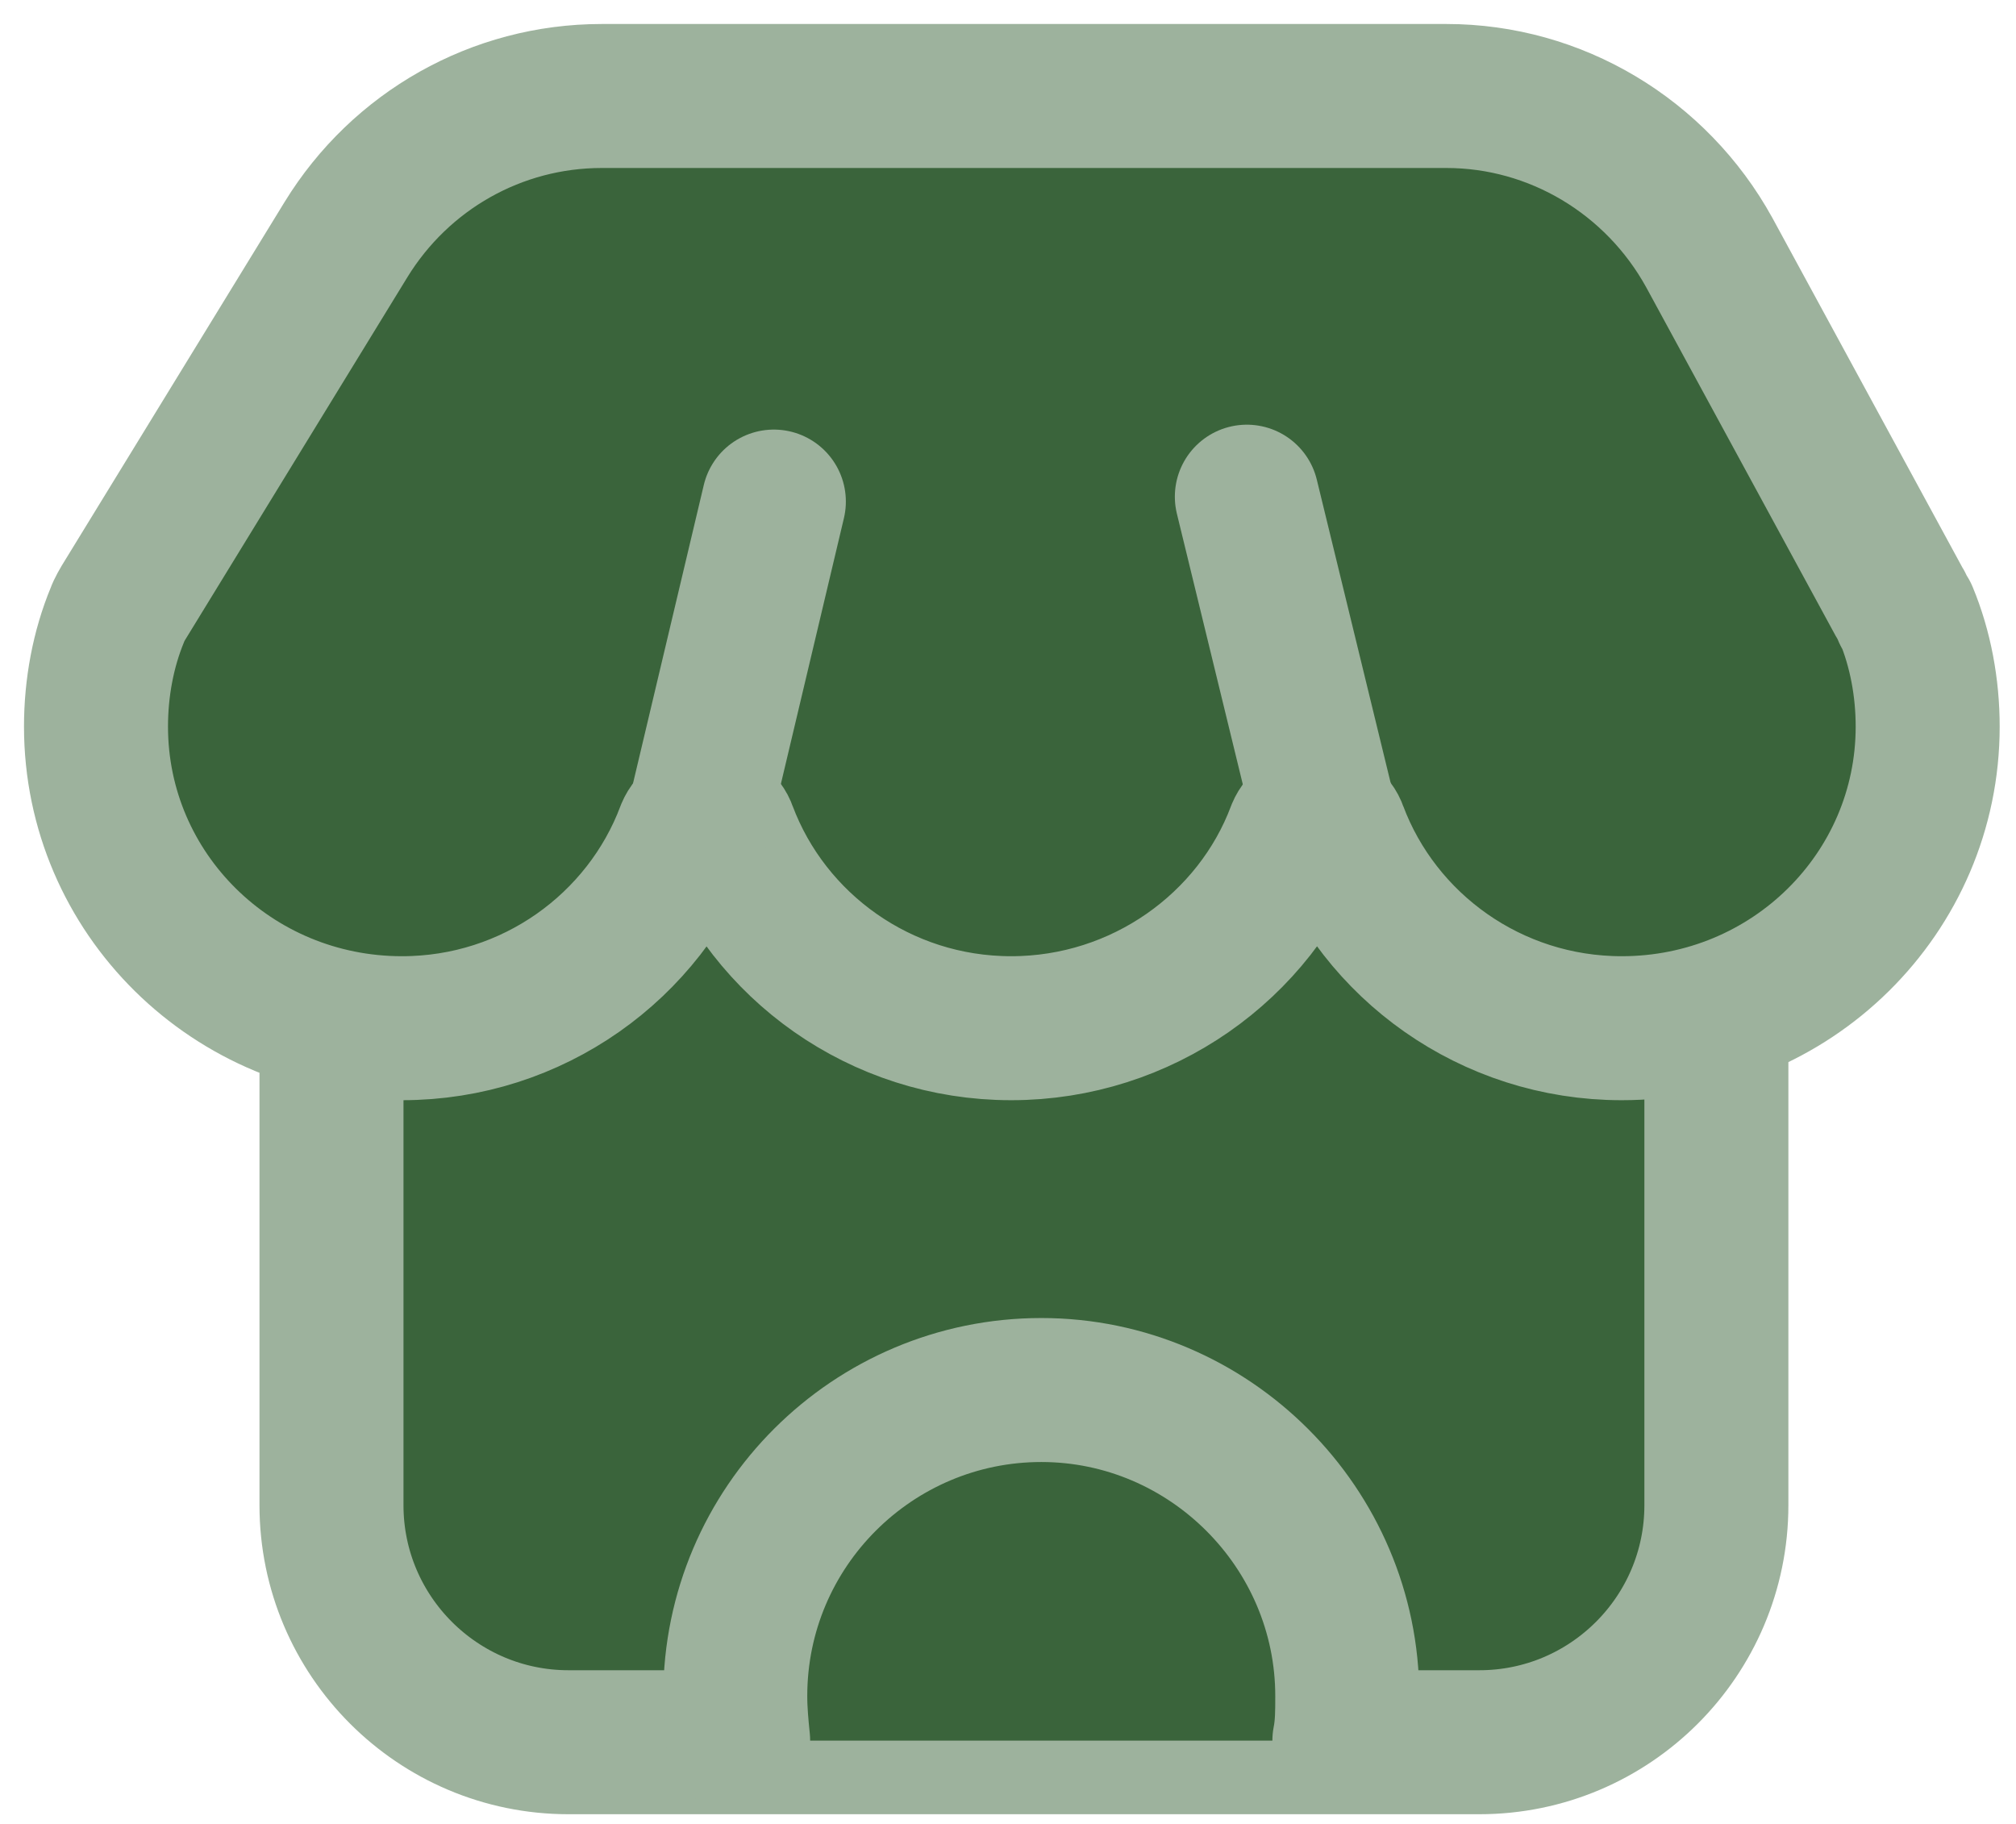 <svg width="21" height="19" viewBox="0 0 21 19" fill="none" xmlns="http://www.w3.org/2000/svg">
<path d="M3.438 7.51H17.879V15.68C17.879 17.042 16.772 18.149 15.41 18.149H5.922C4.56 18.149 3.453 17.042 3.453 15.68V7.51H3.438Z" fill="#3A643B" stroke="#9DB29D" stroke-width="1.5" stroke-linecap="round" stroke-linejoin="round"/>
<path d="M19.841 6.387C19.841 6.387 19.811 6.312 19.781 6.267L17.805 2.631C17.252 1.628 16.204 1 15.067 1H6.268C5.175 1 4.173 1.569 3.604 2.496L1.284 6.282C1.284 6.282 1.239 6.357 1.224 6.402C1.075 6.761 1 7.165 1 7.569C1 9.305 2.422 10.711 4.188 10.711C5.549 10.711 6.717 9.858 7.165 8.661C7.24 8.482 7.495 8.482 7.555 8.661C8.004 9.858 9.171 10.711 10.533 10.711C11.894 10.711 13.077 9.858 13.525 8.661C13.6 8.482 13.855 8.482 13.915 8.661C14.364 9.858 15.531 10.711 16.893 10.711C18.658 10.711 20.08 9.305 20.08 7.569C20.08 7.165 20.005 6.761 19.856 6.402L19.841 6.387Z" fill="#3A643B" stroke="#9DB29D" stroke-width="1.5" stroke-linecap="round" stroke-linejoin="round"/>
<path d="M7.252 8.636L8.061 5.225" stroke="#9DB29D" stroke-width="1.5" stroke-linecap="round" stroke-linejoin="round"/>
<path d="M13.826 8.615L12.988 5.174" stroke="#9DB29D" stroke-width="1.5" stroke-linecap="round" stroke-linejoin="round"/>
<path d="M7.689 18.132C7.674 17.982 7.659 17.832 7.659 17.668C7.659 15.902 9.096 14.48 10.847 14.48C12.598 14.48 14.034 15.917 14.034 17.668C14.034 17.832 14.034 17.982 14.004 18.132" fill="#3A643B"/>
<path d="M7.689 18.132C7.674 17.982 7.659 17.832 7.659 17.668C7.659 15.902 9.096 14.48 10.847 14.48C12.598 14.48 14.034 15.917 14.034 17.668C14.034 17.832 14.034 17.982 14.004 18.132" stroke="#9DB29D" stroke-width="1.5" stroke-linecap="round" stroke-linejoin="round"/>
</svg>
